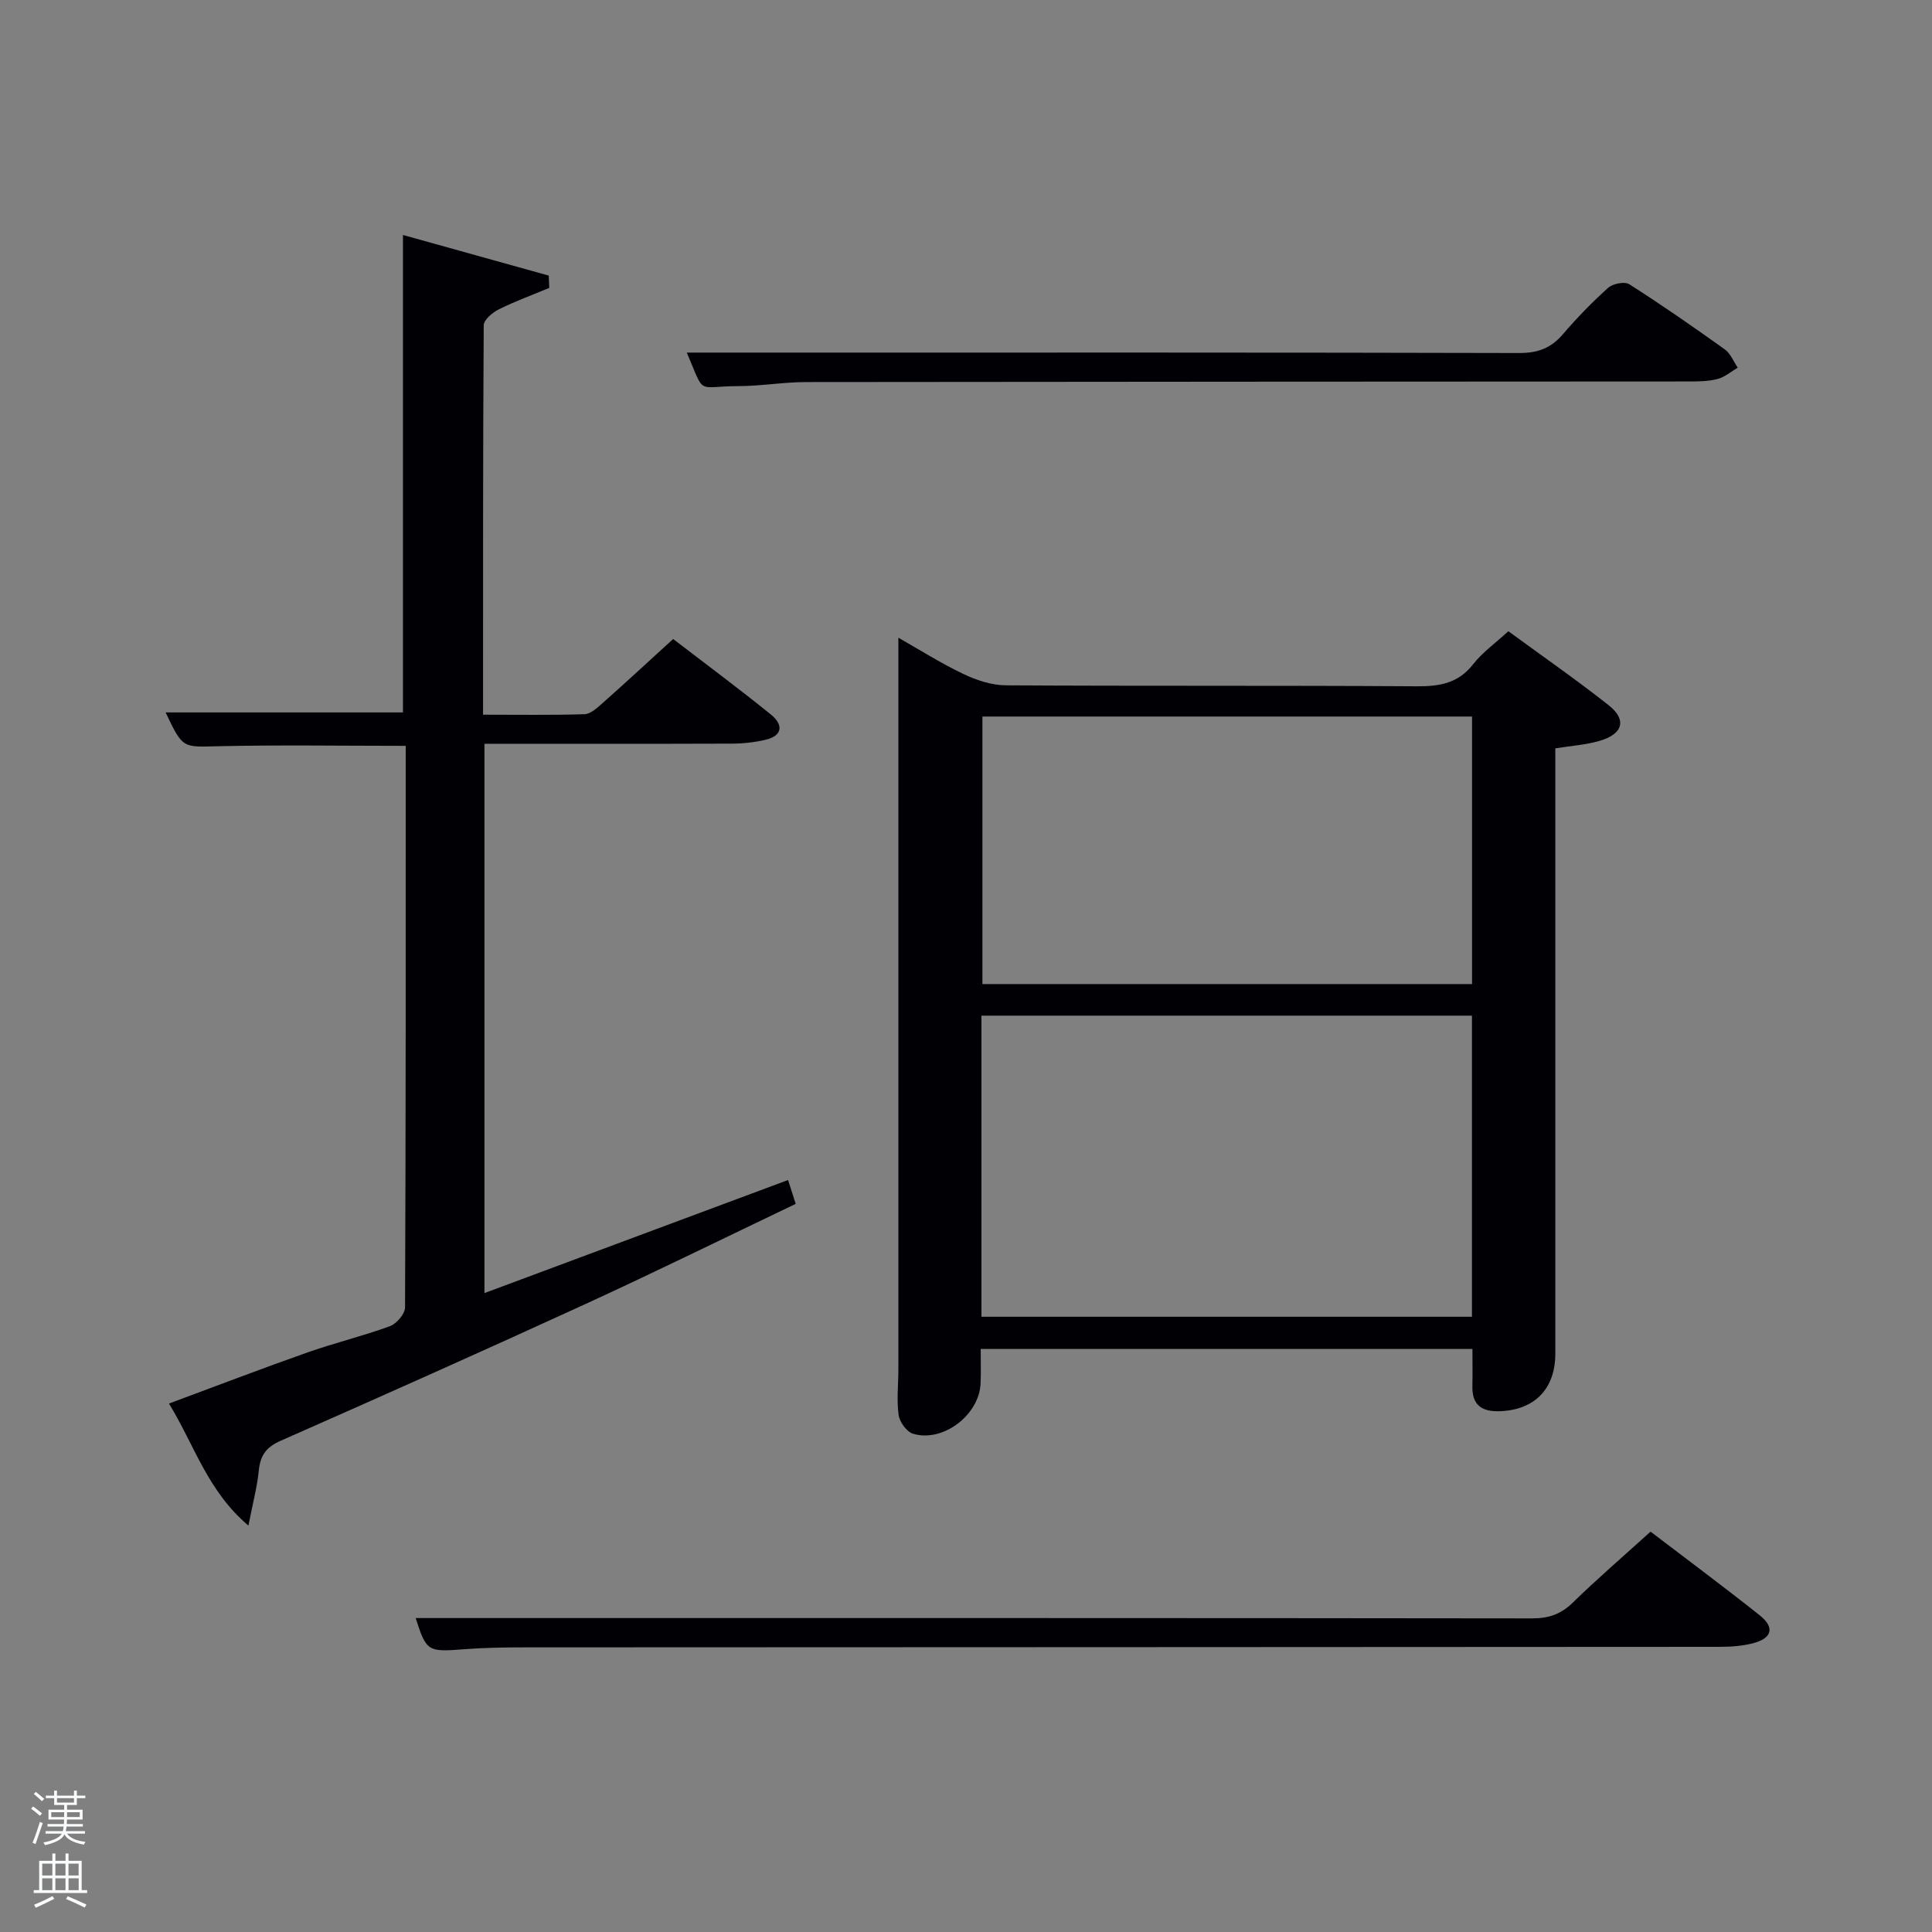 <svg enable-background="new 0 0 400 400" viewBox="0 0 400 400" xmlns="http://www.w3.org/2000/svg"><rect x="0" y="0" width="400" height="400" fill="#808080" stroke="none"/><path d="m6.44 374.46.42-.45c.65.47 1.27.95 1.85 1.44l-.45.49c-.65-.56-1.25-1.06-1.82-1.48m.93 7.33-.63-.26c.55-1.36 1.05-2.8 1.52-4.33.19.1.38.19.59.27-.46 1.29-.95 2.73-1.48 4.32m-.38-10.38.44-.42c.43.34 1.01.82 1.74 1.44l-.49.49c-.53-.51-1.09-1.01-1.69-1.51m2.5.35h1.72v-1.04h.59v1.04h3.52v-1.04h.59v1.04h1.75v.53h-1.75v1.42h-2.03v.97h3.22v2.03h-3.24c0 .35-.01.66-.03.93h3.32v.53h-3.37c-.03.27-.08.58-.15.94h3.96v.53h-3.71c.67.92 1.93 1.48 3.79 1.68-.13.24-.23.44-.29.59-2.13-.38-3.48-1.08-4.04-2.12-.43.97-1.77 1.72-4.03 2.23-.09-.19-.2-.37-.33-.55 2.1-.42 3.37-1.03 3.81-1.83h-3.36v-.53h3.58c.08-.29.13-.61.16-.94h-3.33v-.53h3.39c.02-.27.04-.58.04-.93h-3.23v-2.03h3.25v-.97h-2.07v-1.42h-1.73zm1.12 3.44v1h2.65c.01-.3.02-.44.02-.4v-.25-.35zm1.19-2h3.52v-.91h-3.52zm4.71 2h-2.63v.59c0 .15-.01.28-.01.4h2.64z" fill="#fafbfc"/><path d="m13.56 383.74h.63v1.52h2.72v6.07h1.13v.6h-11.06v-.6h1.13v-6.07h2.73v-1.52h.63v1.52h2.1v-1.52zm-2.69 8.83.38.56c-1.24.63-2.53 1.25-3.85 1.85-.1-.21-.21-.42-.34-.63 1.36-.55 2.63-1.15 3.81-1.78m-2.13-4.27h2.1v-2.45h-2.1zm0 3.04h2.1v-2.46h-2.1zm2.72-3.04h2.1v-2.45h-2.1zm0 3.04h2.1v-2.46h-2.1zm6.07 3.6c-1.41-.71-2.7-1.3-3.86-1.78l.35-.56c1.45.62 2.75 1.19 3.88 1.72zm-1.25-9.09h-2.1v2.45h2.1zm-2.09 5.49h2.1v-2.46h-2.1z" fill="#fafbfc"/><g fill="#010105"><path d="m186 132.03c4.21 2.39 8.69 5.23 13.44 7.5 2.72 1.3 5.89 2.35 8.86 2.36 28.31.17 56.62.01 84.93.2 4.77.03 8.66-.57 11.79-4.59 1.91-2.45 4.56-4.32 7.27-6.81 6.93 5.08 14 9.98 20.74 15.3 3.83 3.02 3.02 5.97-1.83 7.39-2.82.83-5.82 1.02-9.19 1.56v5.42 119.91c0 7.33-4.33 11.69-11.59 11.91-3.71.11-5.67-1.35-5.58-5.21.06-2.46.01-4.93.01-7.68-33.81 0-67.38 0-101.81 0 0 2.31.08 4.72-.02 7.13-.27 6.54-7.82 12.31-14.01 10.41-1.31-.4-2.76-2.44-2.96-3.88-.43-3.1-.05-6.31-.05-9.47.01-44.8 0-89.6 0-134.4 0-5.61 0-11.22 0-17.05zm17.2 140.59h101.55c0-20.97 0-41.56 0-62.34-33.95 0-67.65 0-101.55 0zm101.57-124.27c-34.09 0-67.79 0-101.37 0v55.39h101.37c0-18.51 0-36.77 0-55.39z"/><path d="m84 154.42c-13.35 0-26.14-.21-38.92.08-7.24.17-7.23.54-10.79-7h49.14c0-32.61 0-65.45 0-98.85 10.1 2.82 20.14 5.61 30.18 8.41.04.85.07 1.7.11 2.55-3.5 1.46-7.08 2.76-10.47 4.45-1.3.65-3.09 2.16-3.1 3.29-.17 26.64-.14 53.28-.14 80.62 7.15 0 14.08.11 20.99-.1 1.26-.04 2.61-1.28 3.68-2.23 4.83-4.29 9.58-8.68 14.69-13.34 6.88 5.28 13.67 10.32 20.23 15.63 2.58 2.08 2.53 4.41-1.21 5.26-2.24.51-4.59.77-6.9.77-16.96.06-33.92.03-51.19.03v113.73c20.95-7.8 41.71-15.53 62.86-23.41.59 1.84 1.01 3.16 1.58 4.94-14.63 6.99-28.93 14.03-43.41 20.68-20.99 9.63-42.08 19.04-63.21 28.36-2.98 1.31-4.23 3.01-4.54 6.16-.35 3.51-1.29 6.97-2.15 11.41-8.5-7.22-11.11-16.56-16.45-25.27 9.9-3.67 19.25-7.26 28.7-10.59 5.63-1.98 11.46-3.38 17.06-5.43 1.38-.51 3.12-2.55 3.12-3.9.17-38.62.14-77.27.14-116.25z"/><path d="m86.06 335h23.15c69.33 0 138.67-.02 208 .07 3.42 0 5.94-.85 8.4-3.25 5.12-4.99 10.55-9.66 16.12-14.71 7.58 5.79 15.19 11.43 22.6 17.32 3.18 2.53 2.57 4.78-1.43 5.8-2.22.57-4.59.73-6.9.73-82.5.06-165 .07-247.5.11-4.16 0-8.34.07-12.49.39-7.45.58-7.74.46-9.95-6.46z"/><path d="m142.19 73h23.92c49.47 0 98.94-.04 148.41.09 3.82.01 6.58-.99 9.04-3.87 2.92-3.4 6.06-6.65 9.4-9.64.96-.86 3.41-1.34 4.37-.73 6.72 4.29 13.29 8.84 19.77 13.49 1.19.85 1.8 2.5 2.68 3.78-1.37.8-2.65 1.94-4.12 2.33-1.89.5-3.93.53-5.91.53-60.96.04-121.92.04-182.89.12-4.64.01-9.28.83-13.92.84-8.95.02-6.86 2.12-10.75-6.94z"/></g></svg>